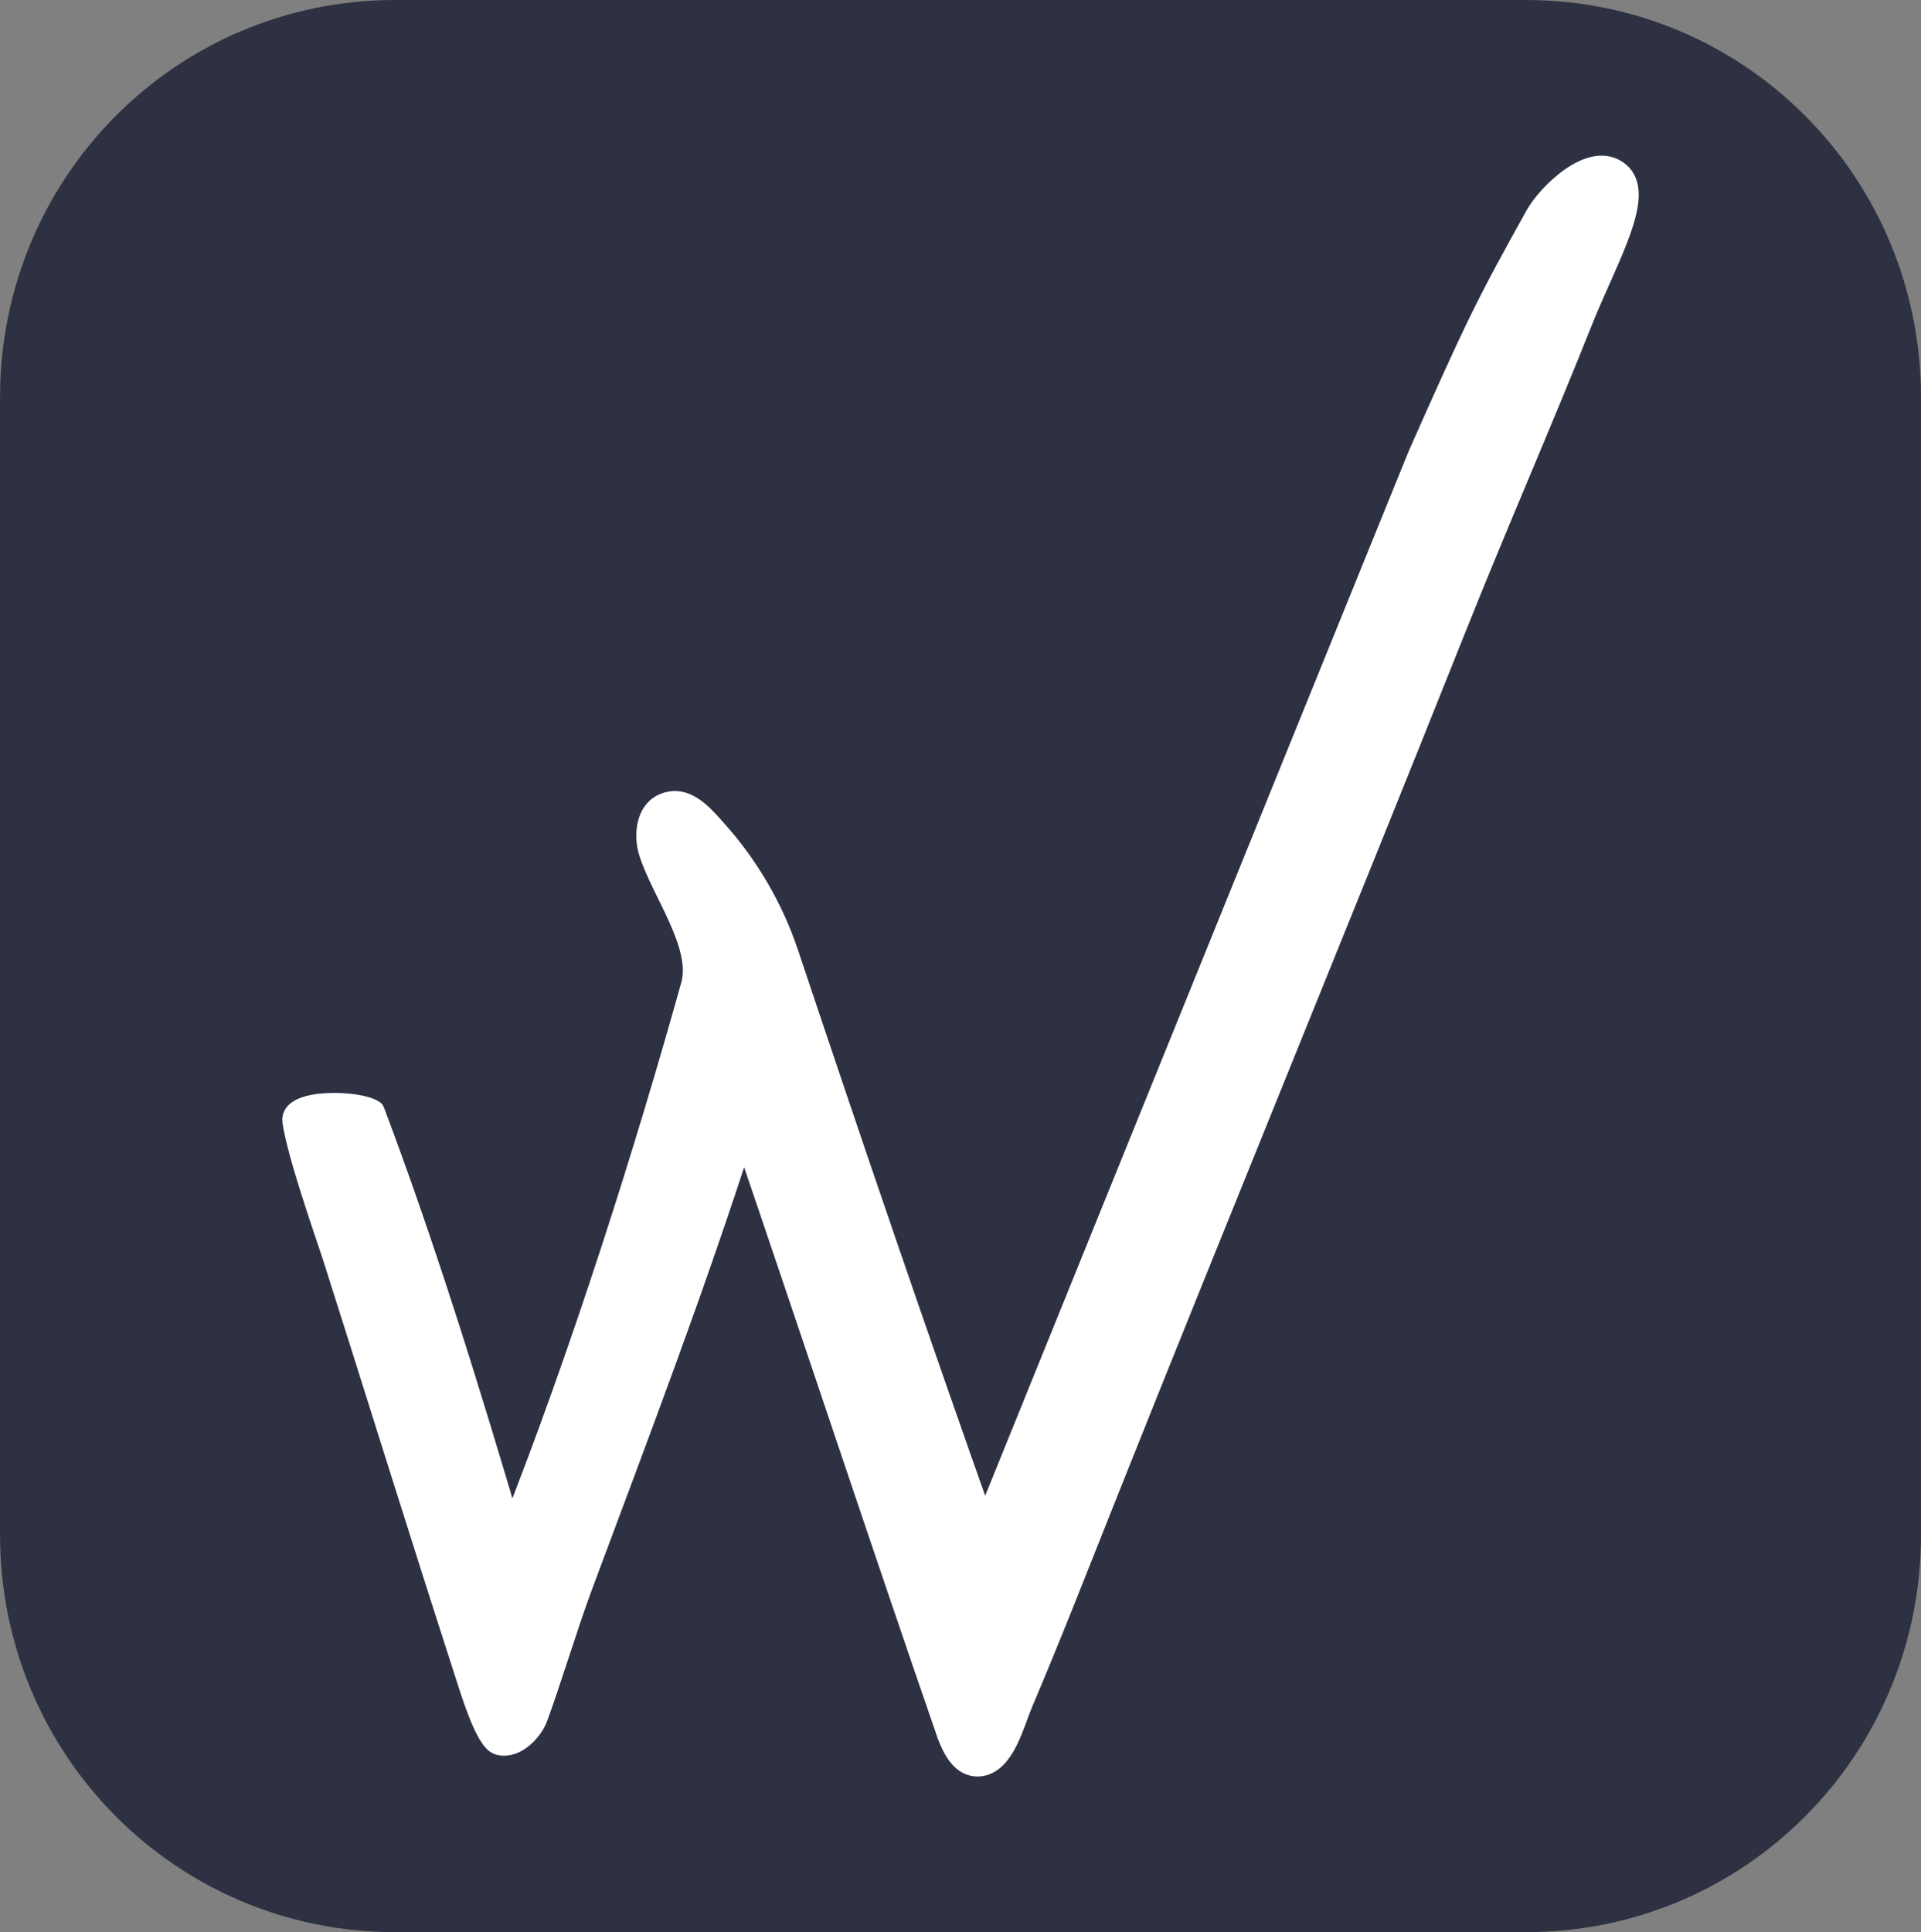 <?xml version="1.0" encoding="UTF-8" standalone="no"?>
<svg
   xmlns:dc="http://purl.org/dc/elements/1.1/"
   xmlns:cc="http://creativecommons.org/ns#"
   xmlns:rdf="http://www.w3.org/1999/02/22-rdf-syntax-ns#"
   xmlns:svg="http://www.w3.org/2000/svg"
   xmlns="http://www.w3.org/2000/svg"
   xmlns:sodipodi="http://sodipodi.sourceforge.net/DTD/sodipodi-0.dtd"
   xmlns:inkscape="http://www.inkscape.org/namespaces/inkscape"
   width="63.976mm"
   height="64.34mm"
   viewBox="0 0 63.976 64.34"
   version="1.1"
   id="svg8"
   inkscape:export-filename="/home/martin/Documents/09-Dev/Projects/WishList_Client_v2--Titre_Pro_Nico_Tommy/src/assets/favicon.ico.png"
   inkscape:export-xdpi="99.878922"
   inkscape:export-ydpi="99.878922"
   inkscape:version="1.0.2 (e86c870879, 2021-01-15)"
   sodipodi:docname="wishlist-insigne.svg">
  <rect x="0" y="0" width="63.976" height="64.34" fill="#808080" stroke="none"/>
  <defs
     id="defs2" />
  <sodipodi:namedview
     id="base"
     pagecolor="#ffffff"
     bordercolor="#666666"
     borderopacity="1.0"
     inkscape:pageopacity="0.0"
     inkscape:pageshadow="2"
     inkscape:zoom="0.98994949"
     inkscape:cx="75.200675"
     inkscape:cy="0.066010664"
     inkscape:document-units="mm"
     inkscape:current-layer="layer1"
     inkscape:document-rotation="0"
     showgrid="false"
     fit-margin-top="0"
     fit-margin-left="0"
     fit-margin-right="0"
     fit-margin-bottom="0"
     inkscape:window-width="1856"
     inkscape:window-height="1016"
     inkscape:window-x="64"
     inkscape:window-y="27"
     inkscape:window-maximized="1" />
  <g
     inkscape:label="Calque 1"
     inkscape:groupmode="layer"
     id="layer1"
     transform="translate(-173.619,-234.677)">
    <g
       id="g65"
       transform="translate(95.219,80.371)">
      <path
         id="rect892"
         style="fill:#2d3142;stroke-width:0.947;stroke-linecap:round;stroke-linejoin:round;stroke-miterlimit:4;stroke-dasharray:none;paint-order:stroke fill markers"
         d="m 91.56,154.306 h 37.657 c 7.29,0 13.159,5.902 13.159,13.234 v 37.872 c 0,7.332 -5.869,13.234 -13.159,13.234 H 91.56 c -7.29,0 -13.159,-5.902 -13.159,-13.234 v -37.872 c 0,-7.332 5.869,-13.234 13.159,-13.234 z" />
      <path
         style="fill:#ffffff;fill-opacity:1;stroke:#ffffff;stroke-width:0.75;stroke-linecap:round;stroke-linejoin:round;stroke-miterlimit:4;stroke-dasharray:none;stroke-opacity:1;paint-order:stroke fill markers"
         d="m 103.175,191.986 c -1.718,5.341 -3.442,9.834 -5.408,15.108 -0.481,1.29 -1.028,3.11 -1.501,4.403 -0.145,0.396 -0.693,1.025 -1.245,0.877 -0.432,-0.116 -0.944,-1.876 -1.067,-2.238 -1.665,-5.153 -2.935,-9.267 -4.443,-14.004 -0.352,-1.058 -1.181,-3.433 -1.333,-4.497 -0.102,-0.71 2.174,-0.661 2.658,-0.319 1.707,4.514 3.249,9.515 4.58,14.039 2.418,-6.095 4.541,-12.887 6.037,-18.24 0.374,-1.351 -1.013,-3.153 -1.411,-4.459 -0.177,-0.582 -0.092,-1.526 0.742,-1.629 0.602,-0.074 1.117,0.569 1.473,0.967 1.06,1.184 1.871,2.588 2.368,4.08 2.225,6.653 4.252,12.581 6.56,19.097 0,0 10.052,-24.818 14.476,-35.701 1.962,-4.417 2.237,-4.972 3.911,-7.984 0.379,-0.682 1.847,-2.166 2.739,-1.415 0.821,0.691 -0.276,2.589 -1.152,4.691 -1.523,3.82 -2.832,6.763 -4.356,10.583 -3.83,9.604 -7.763,19.167 -11.593,28.771 -0.923,2.314 -1.827,4.636 -2.801,6.929 -0.259,0.609 -0.58,1.955 -1.378,2.039 -0.573,0.06 -0.861,-0.542 -1.037,-0.984 -2.285,-6.609 -4.218,-12.479 -6.82,-20.114 z"
         id="path915-3"
         sodipodi:nodetypes="csscccscccscccccsccccsscc" />
    </g>
  </g>
</svg>
